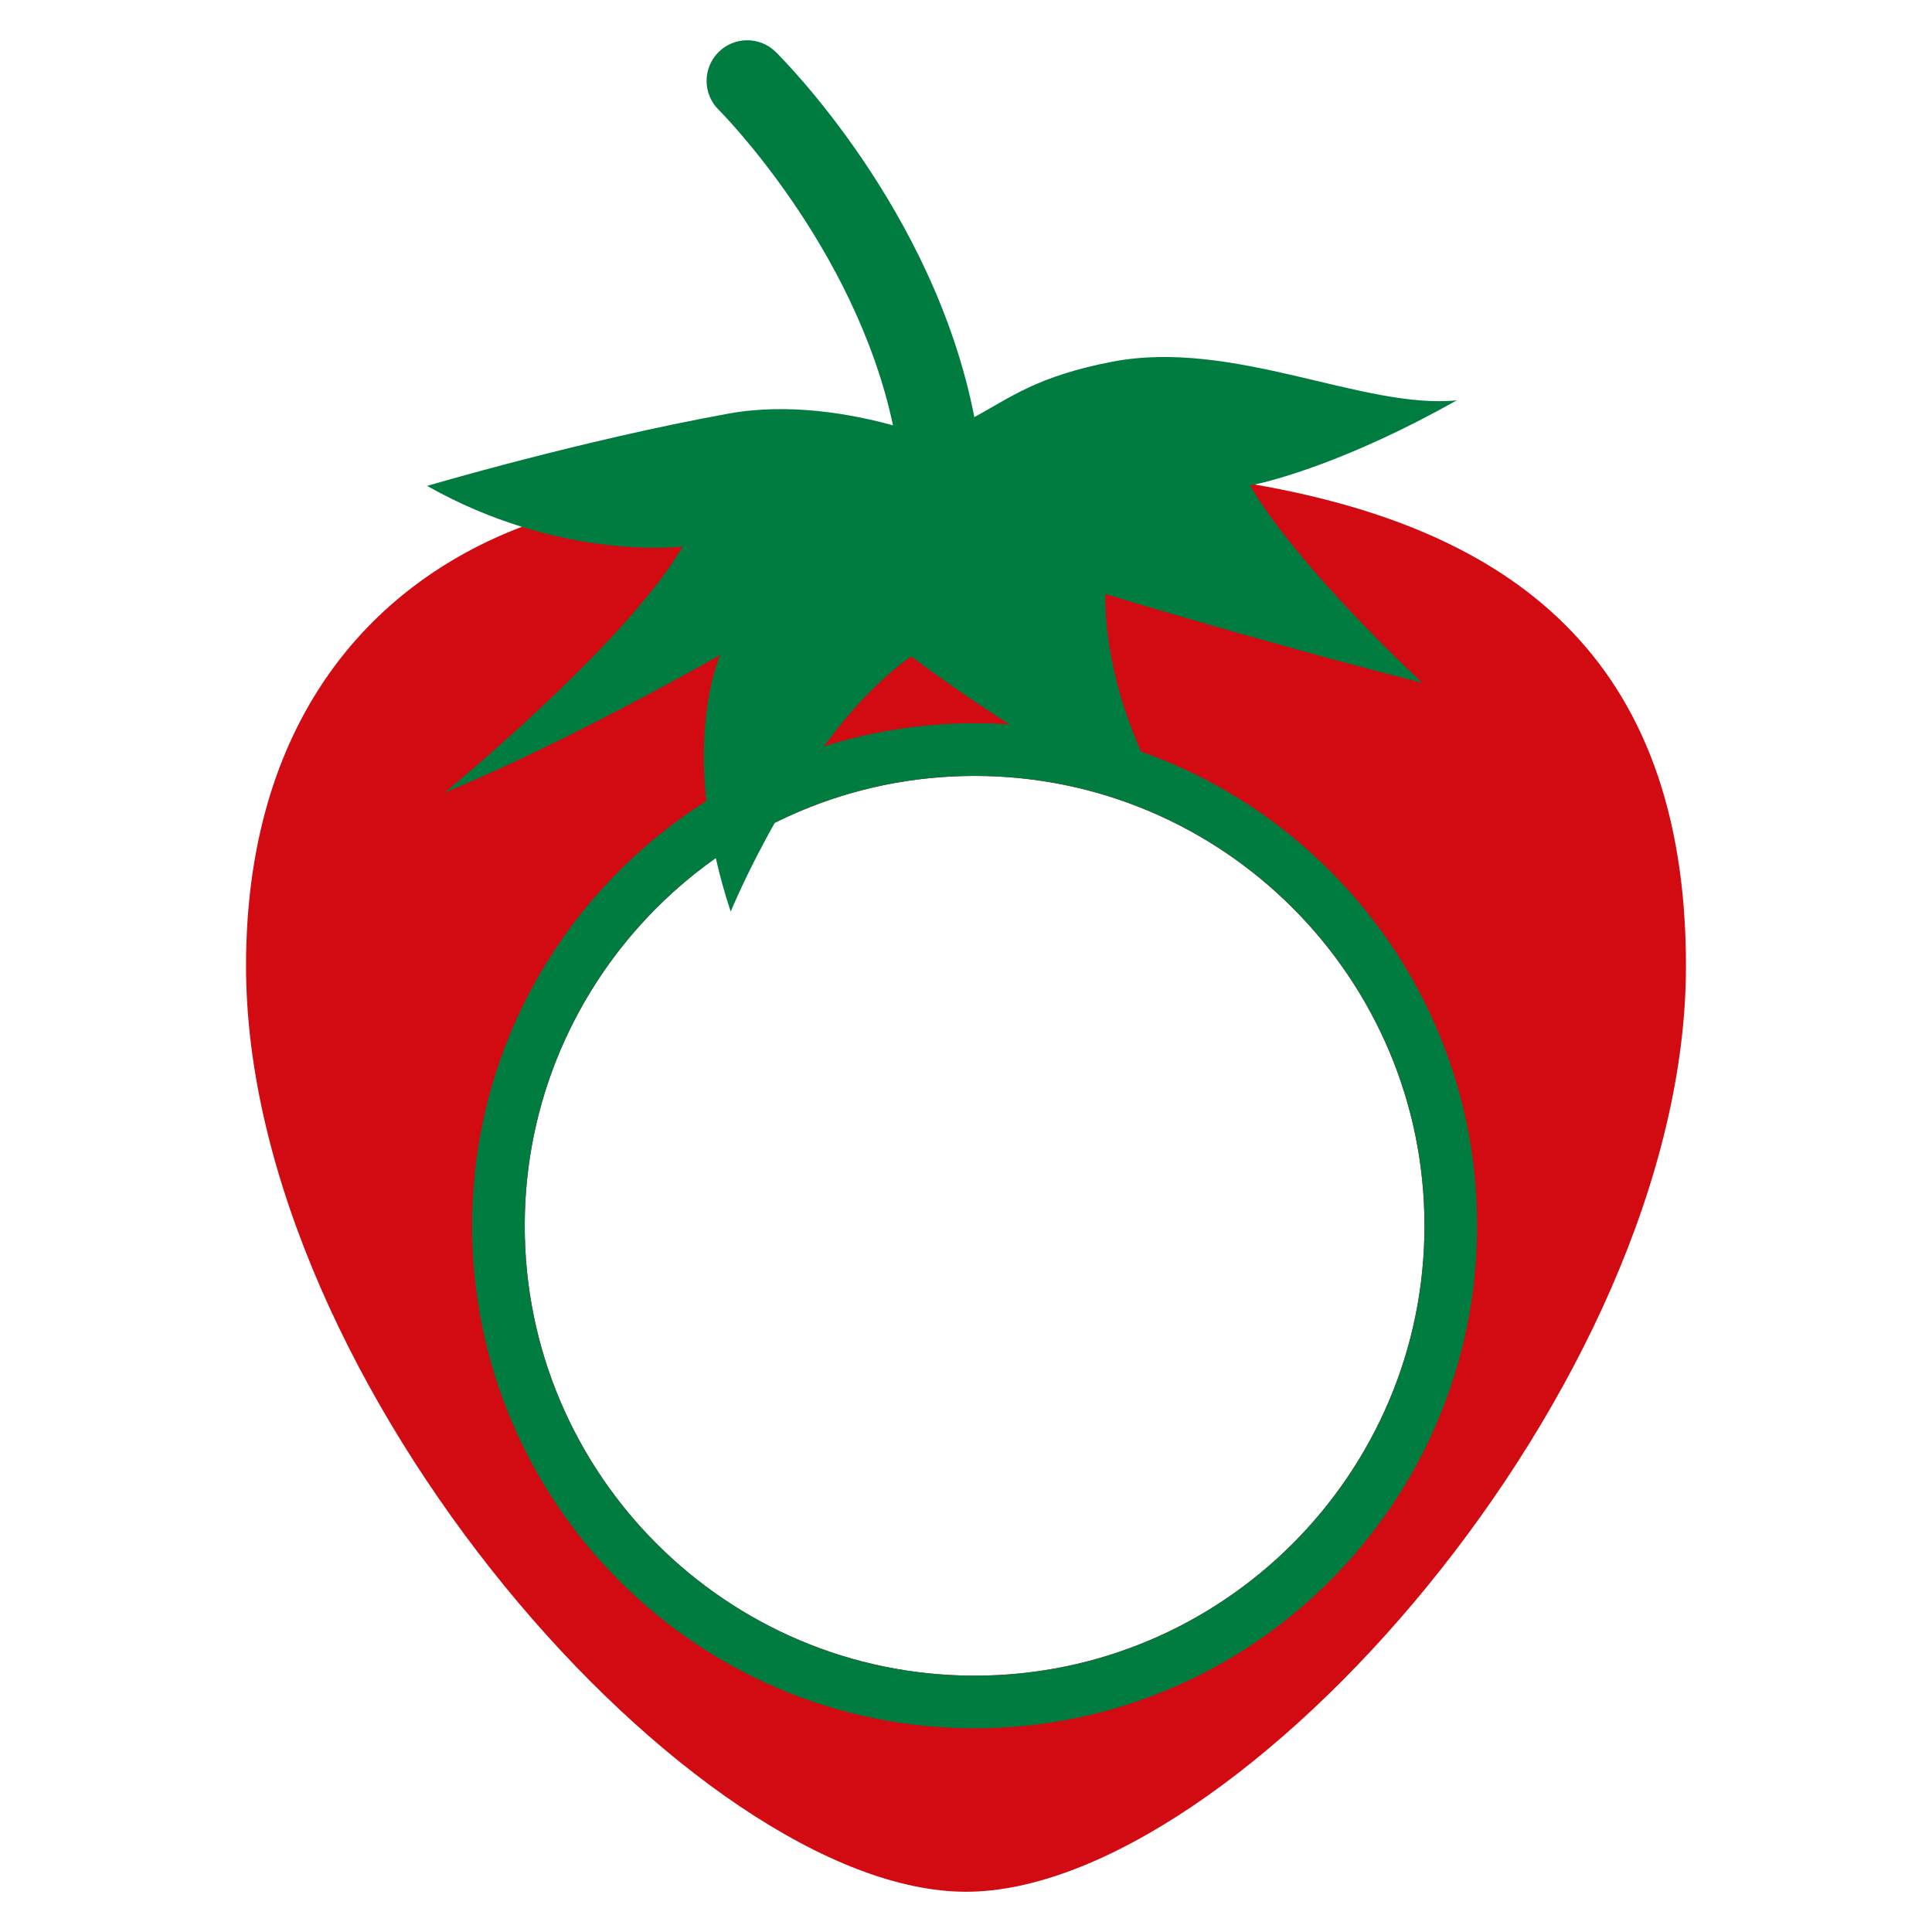 <?xml version="1.0" encoding="utf-8"?>
<!-- Generator: Adobe Illustrator 19.2.1, SVG Export Plug-In . SVG Version: 6.00 Build 0)  -->
<svg version="1.1" id="Layer_1" xmlns="http://www.w3.org/2000/svg" xmlns:xlink="http://www.w3.org/1999/xlink" x="0px" y="0px"
	 width="864px" height="864px" viewBox="0 0 864 864" enable-background="new 0 0 864 864" xml:space="preserve">
<g>
	<path fill="#D20A11" d="M233.381,235.595c-68.339,26.017-123.353,87.863-123.353,196.369
		C110.028,619.569,311.068,846,432.011,846c120.94,0,321.961-226.431,321.961-414.036
		c0-139.132-79.313-195.454-192.826-215.291C392.762,191.642,301.72,209.578,233.381,235.595z M637.033,548.181
		c0,110.934-90.251,201.185-201.186,201.185s-201.186-90.251-201.186-201.185
		c0-110.934,90.251-201.186,201.186-201.186S637.033,437.247,637.033,548.181z"/>
	<path fill="#007C40" d="M510.279,336.137c-8.104-18.378-16.036-43.314-16.021-70.513c0,0,68.43,21.018,141.839,39.759
		c0,0-54.758-50.392-77.096-88.269c0,0,0.777-0.143,2.145-0.438c8.41-1.837,41.618-10.267,90.378-37.654
		c-41.801,4.23-99.799-27.708-154.181-17.253c-33.607,6.467-45.653,16.13-61.615,24.776
		c-18.013-92.626-85.597-160.122-88.836-163.329c-7.141-7.033-18.617-6.937-25.667,0.196
		c-7.05,7.137-6.958,18.637,0.153,25.684c0.715,0.683,60.991,61.164,77.974,141.115
		c-18.107-4.984-46.206-10.229-73.631-5.237c-65.673,11.925-134.736,32.321-134.736,32.321
		c14.774,8.331,29.11,14.181,42.395,18.3c41.157,12.791,71.903,8.791,71.903,8.791
		c-25.259,43.647-106.461,110.064-106.461,110.064c54.073-22.056,123.281-61.568,123.281-61.568
		s-10.74,23.374-6.273,65.385c-62.883,39.88-104.713,110.1-104.713,189.915
		c0,123.916,100.813,224.729,224.729,224.729S660.577,672.097,660.577,548.181
		C660.577,450.342,597.723,366.922,510.279,336.137z M407.507,293.524c0,0,16.963,13.074,43.966,30.48
		c-5.165-0.356-10.372-0.552-15.626-0.552c-23.474,0-46.116,3.624-67.403,10.332
		C379.742,318.422,392.931,303.8,407.507,293.524z M435.848,749.367c-110.934,0-201.186-90.251-201.186-201.185
		c0-67.881,33.797-128.012,85.443-164.465c1.714,7.572,3.894,15.556,6.67,23.964c0,0,7.191-17.567,19.727-39.72
		c26.935-13.407,57.272-20.965,89.346-20.965c110.934,0,201.186,90.251,201.186,201.186
		C637.033,659.115,546.782,749.367,435.848,749.367z"/>
</g>
</svg>
